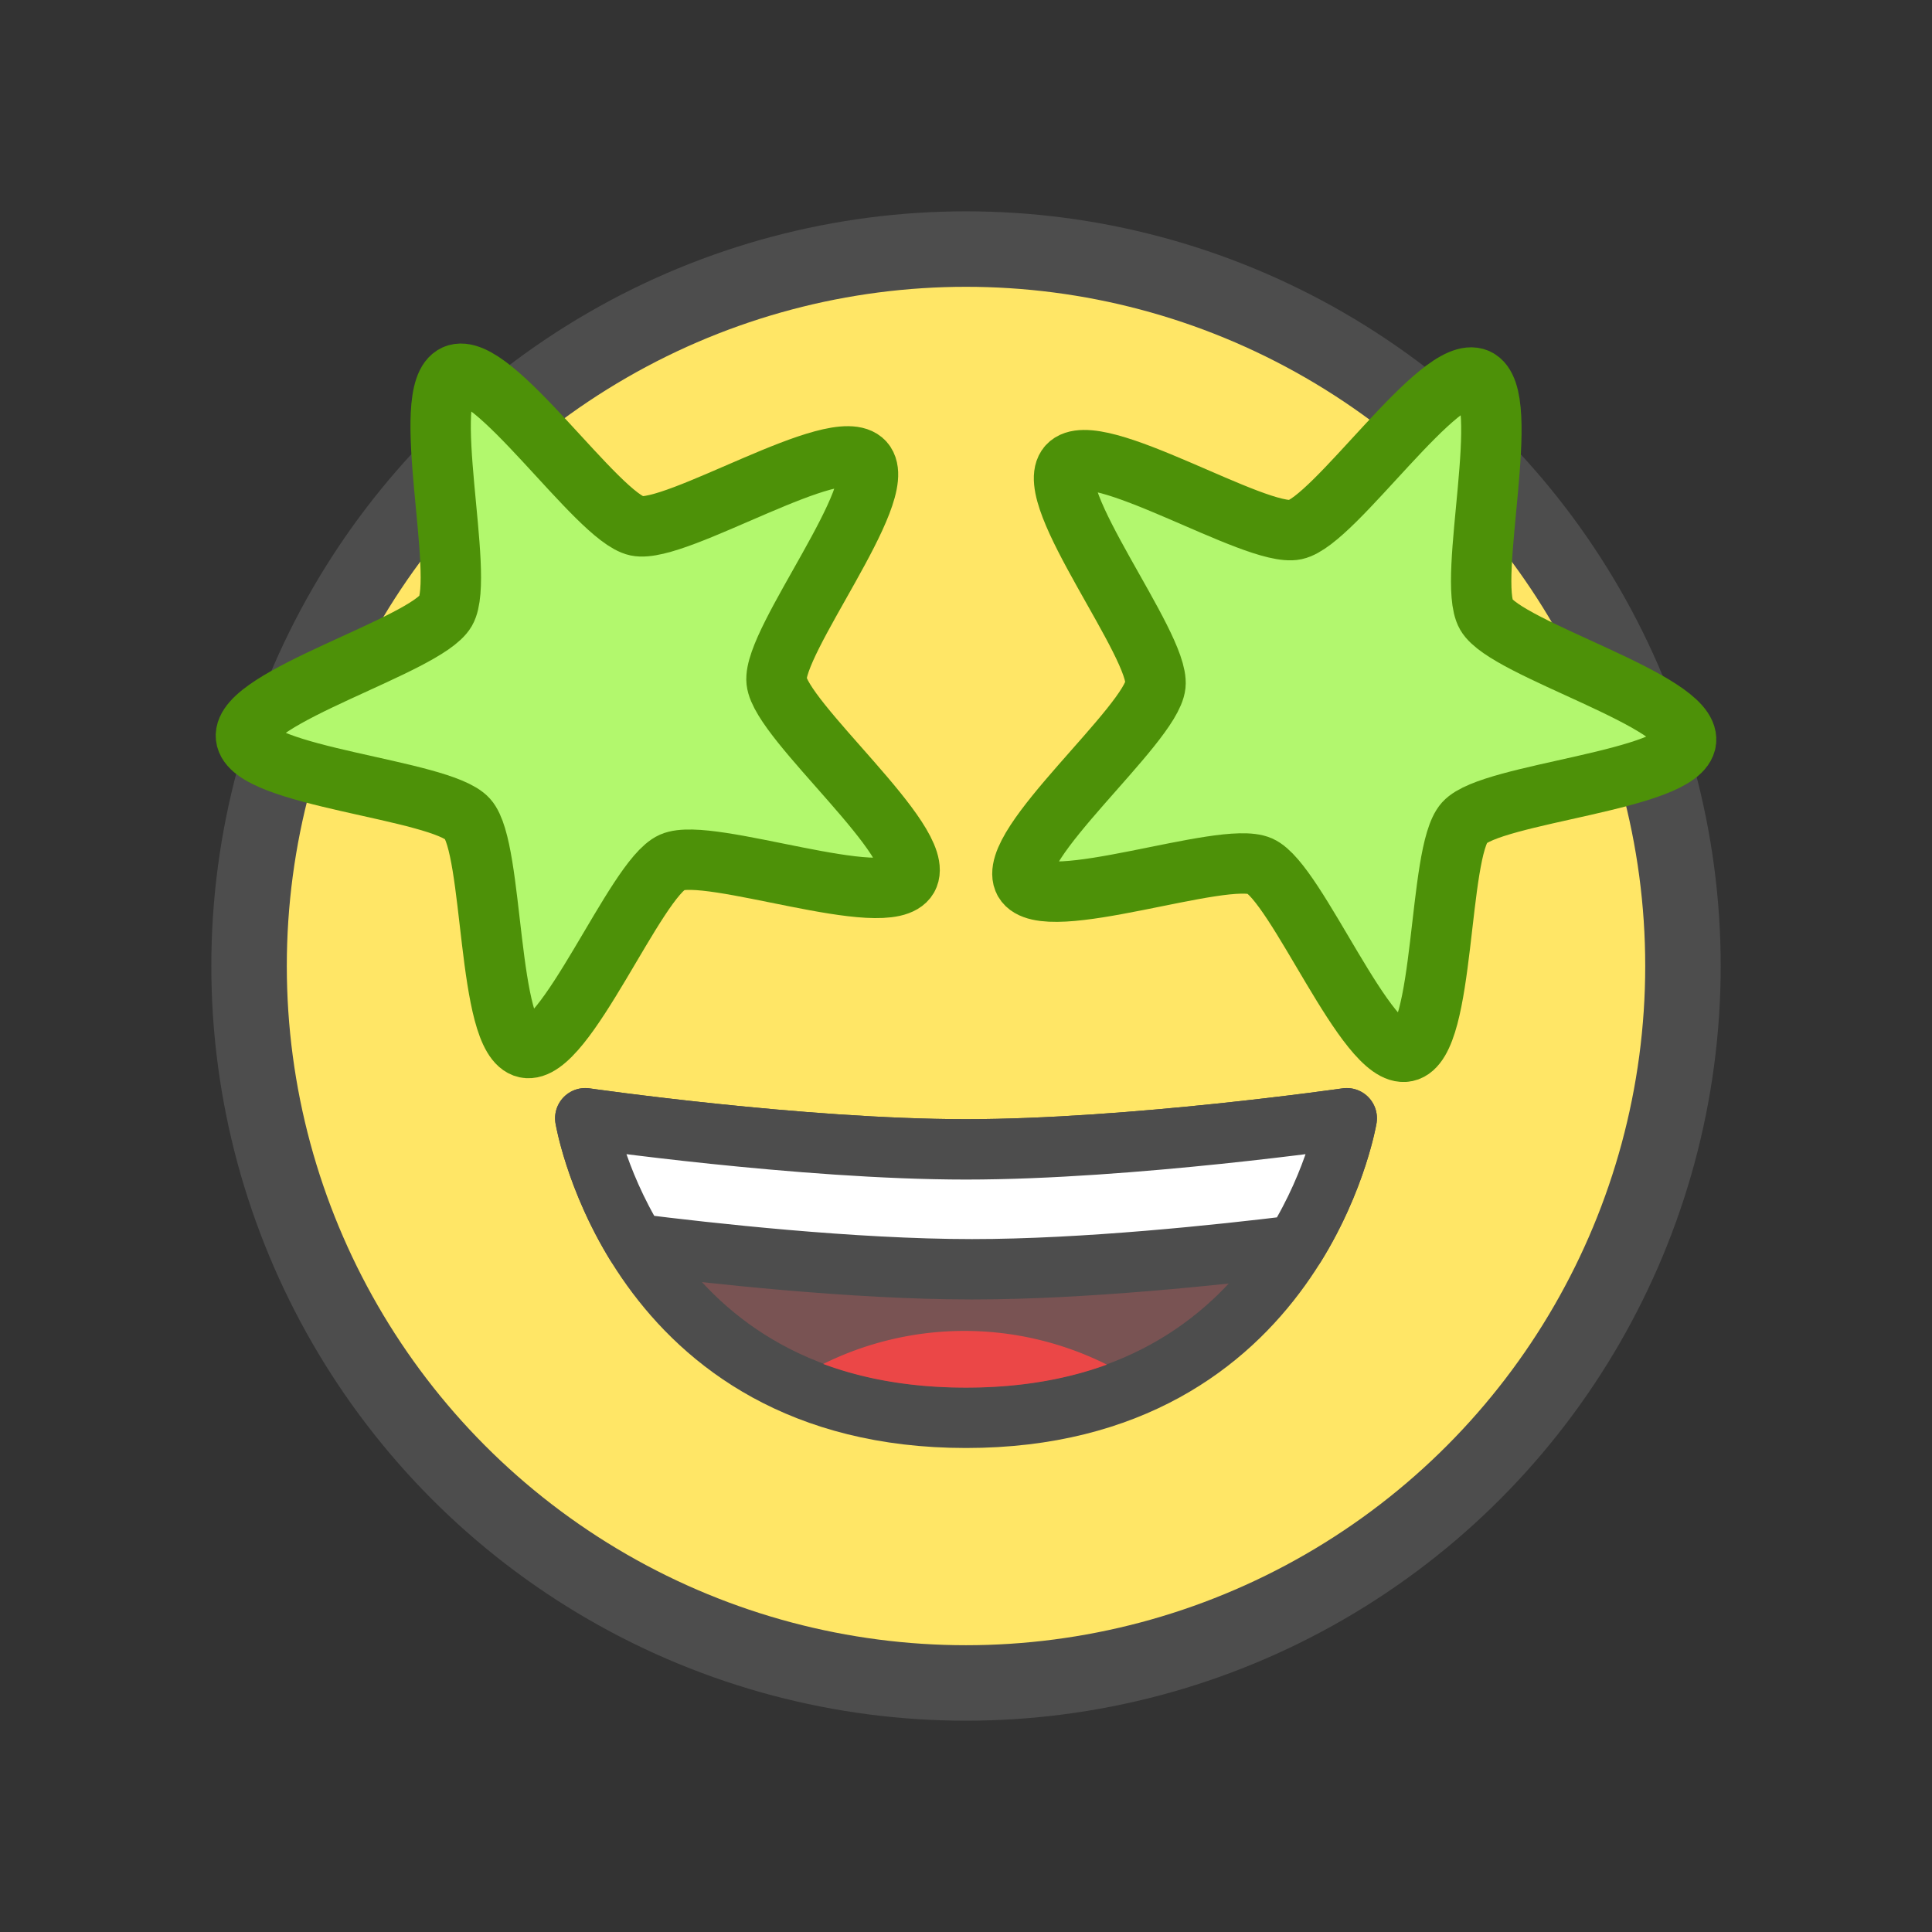 <?xml version="1.0" encoding="UTF-8" standalone="no"?>
<svg
   xmlns:dc="http://purl.org/dc/elements/1.1/"
   xmlns:cc="http://creativecommons.org/ns#"
   xmlns:rdf="http://www.w3.org/1999/02/22-rdf-syntax-ns#"
   xmlns:svg="http://www.w3.org/2000/svg"
   xmlns="http://www.w3.org/2000/svg"
   xmlns:sodipodi="http://sodipodi.sourceforge.net/DTD/sodipodi-0.dtd"
   xmlns:inkscape="http://www.inkscape.org/namespaces/inkscape"
   sodipodi:docname="1F929.svg"
   inkscape:version="1.0 (4035a4fb49, 2020-05-01)"
   id="svg8"
   version="1.1"
   viewBox="0 0 67.733 67.733"
   height="256"
   width="256">
  <rect x="0" y="0" width="67.733" height="67.733" fill="#333333" stroke="none"/>
  <defs
     id="defs2" />
  <sodipodi:namedview
     inkscape:snap-object-midpoints="false"
     units="px"
     inkscape:window-maximized="1"
     inkscape:window-y="-9"
     inkscape:window-x="-9"
     inkscape:window-height="1001"
     inkscape:window-width="1920"
     showgrid="false"
     inkscape:document-rotation="0"
     inkscape:current-layer="g1009"
     inkscape:document-units="px"
     inkscape:cy="143.67539"
     inkscape:cx="106.65012"
     inkscape:zoom="5.6568544"
     inkscape:pageshadow="2"
     inkscape:pageopacity="0.0"
     borderopacity="1.0"
     bordercolor="#666666"
     pagecolor="#ffffff"
     id="base" />
  <g
     id="layer1"
     inkscape:groupmode="layer"
     inkscape:label="Layer 1">
    <ellipse
       ry="25.135"
       rx="25.135"
       cy="33.867"
       cx="33.867"
       id="path833"
       style="fill:#ffe666;fill-opacity:1;stroke:#4d4d4d;stroke-width:2.646;stroke-linecap:round;stroke-linejoin:round;stroke-miterlimit:4;stroke-dasharray:none;stroke-opacity:1" />
    <g
       style="stroke-width:2.117;stroke-miterlimit:4;stroke-dasharray:none"
       transform="translate(-0.534,-1.588)"
       id="g1009">
      <path
         id="path902-3"
         style="fill:#795353;fill-opacity:1;stroke:#4d4d4d;stroke-width:2.117;stroke-linecap:round;stroke-linejoin:round;stroke-miterlimit:4;stroke-dasharray:none;stroke-opacity:1"
         d="m 21.053,40.792 c 0,0 1.753,10.502 13.348,10.502 11.595,0 13.348,-10.502 13.348,-10.502 0,0 -7.578,1.091 -13.348,1.091 -5.77,0 -13.348,-1.091 -13.348,-1.091 z"
         sodipodi:nodetypes="czczc" />
      <path
         id="path902-3-0"
         style="fill:#ffffff;fill-opacity:1;stroke:#4d4d4d;stroke-width:2.117;stroke-linecap:round;stroke-linejoin:round;stroke-miterlimit:4;stroke-dasharray:none;stroke-opacity:1"
         d="m 21.053,40.793 c 0,0 0.352,2.092 1.769,4.408 2.507,0.315 7.606,0.886 11.789,0.886 3.954,0 8.702,-0.508 11.334,-0.83 1.446,-2.338 1.804,-4.464 1.804,-4.464 0,0 -7.578,1.09 -13.348,1.09 -5.77,0 -13.349,-1.09 -13.349,-1.09 z" />
      <path
         id="path963"
         style="fill:#eb4747;fill-opacity:1;stroke:none;stroke-width:2.117;stroke-linecap:round;stroke-linejoin:round;stroke-miterlimit:4;stroke-dasharray:none;stroke-opacity:1"
         d="m 34.344,48.248 a 11.159,11.159 0 0 0 -4.95,1.159 c 1.381,0.513 3.026,0.829 5.006,0.829 1.949,0 3.572,-0.307 4.94,-0.806 a 11.159,11.159 0 0 0 -4.996,-1.182 z" />
    </g>
    <path
       d="m 111.577,43.072 c -1.547,2.679 -15.335,-2.443 -18.161,-1.185 -2.827,1.258 -8.246,14.933 -11.272,14.289 C 79.117,55.534 79.728,40.837 77.658,38.538 75.588,36.239 60.908,35.311 60.585,32.234 60.261,29.157 74.427,25.196 75.974,22.517 77.521,19.837 73.868,5.59 76.694,4.331 79.521,3.073 87.664,15.321 90.691,15.965 c 3.026,0.643 15.448,-7.234 17.518,-4.935 2.07,2.299 -7.062,13.829 -6.739,16.906 0.323,3.077 11.654,12.456 10.107,15.136 z"
       sodipodi:type="star"
       style="font-variation-settings:normal;vector-effect:none;fill:#b2f86d;fill-opacity:1;stroke:#4d9108;stroke-width:4.652;stroke-linecap:round;stroke-linejoin:round;stroke-miterlimit:4;stroke-dasharray:none;stroke-dashoffset:0;stroke-opacity:1;stop-color:#000000"
       id="path1549"
       sodipodi:sides="5"
       sodipodi:cx="87.84166"
       sodipodi:cy="29.36875"
       sodipodi:r1="27.407051"
       sodipodi:r2="13.703525"
       sodipodi:arg1="0.52359878"
       sodipodi:arg2="1.1519173"
       inkscape:flatsided="false"
       inkscape:rounded="0.17"
       inkscape:randomized="0"
       inkscape:transform-center-x="0.80086389"
       inkscape:transform-center-y="0.40293944"
       transform="matrix(0.455,0,0,0.455,-18.943,11.173)" />
    <path
       d="m 111.577,43.072 c -1.547,2.679 -15.335,-2.443 -18.161,-1.185 -2.827,1.258 -8.246,14.933 -11.272,14.289 C 79.117,55.534 79.728,40.837 77.658,38.538 75.588,36.239 60.908,35.311 60.585,32.234 60.261,29.157 74.427,25.196 75.974,22.517 77.521,19.837 73.868,5.59 76.694,4.331 79.521,3.073 87.664,15.321 90.691,15.965 c 3.026,0.643 15.448,-7.234 17.518,-4.935 2.07,2.299 -7.062,13.829 -6.739,16.906 0.323,3.077 11.654,12.456 10.107,15.136 z"
       sodipodi:type="star"
       style="font-variation-settings:normal;vector-effect:none;fill:#b2f76e;fill-opacity:1;stroke:#4d9108;stroke-width:4.652;stroke-linecap:round;stroke-linejoin:round;stroke-miterlimit:4;stroke-dasharray:none;stroke-dashoffset:0;stroke-opacity:1;stop-color:#000000"
       id="path1549-5"
       sodipodi:sides="5"
       sodipodi:cx="87.84166"
       sodipodi:cy="29.36875"
       sodipodi:r1="27.407051"
       sodipodi:r2="13.703525"
       sodipodi:arg1="0.52359878"
       sodipodi:arg2="1.1519173"
       inkscape:flatsided="false"
       inkscape:rounded="0.17"
       inkscape:randomized="0"
       inkscape:transform-center-x="-0.8008638"
       inkscape:transform-center-y="0.40293944"
       transform="matrix(-0.455,0,0,0.455,86.677,11.305)" />
  </g>
</svg>
